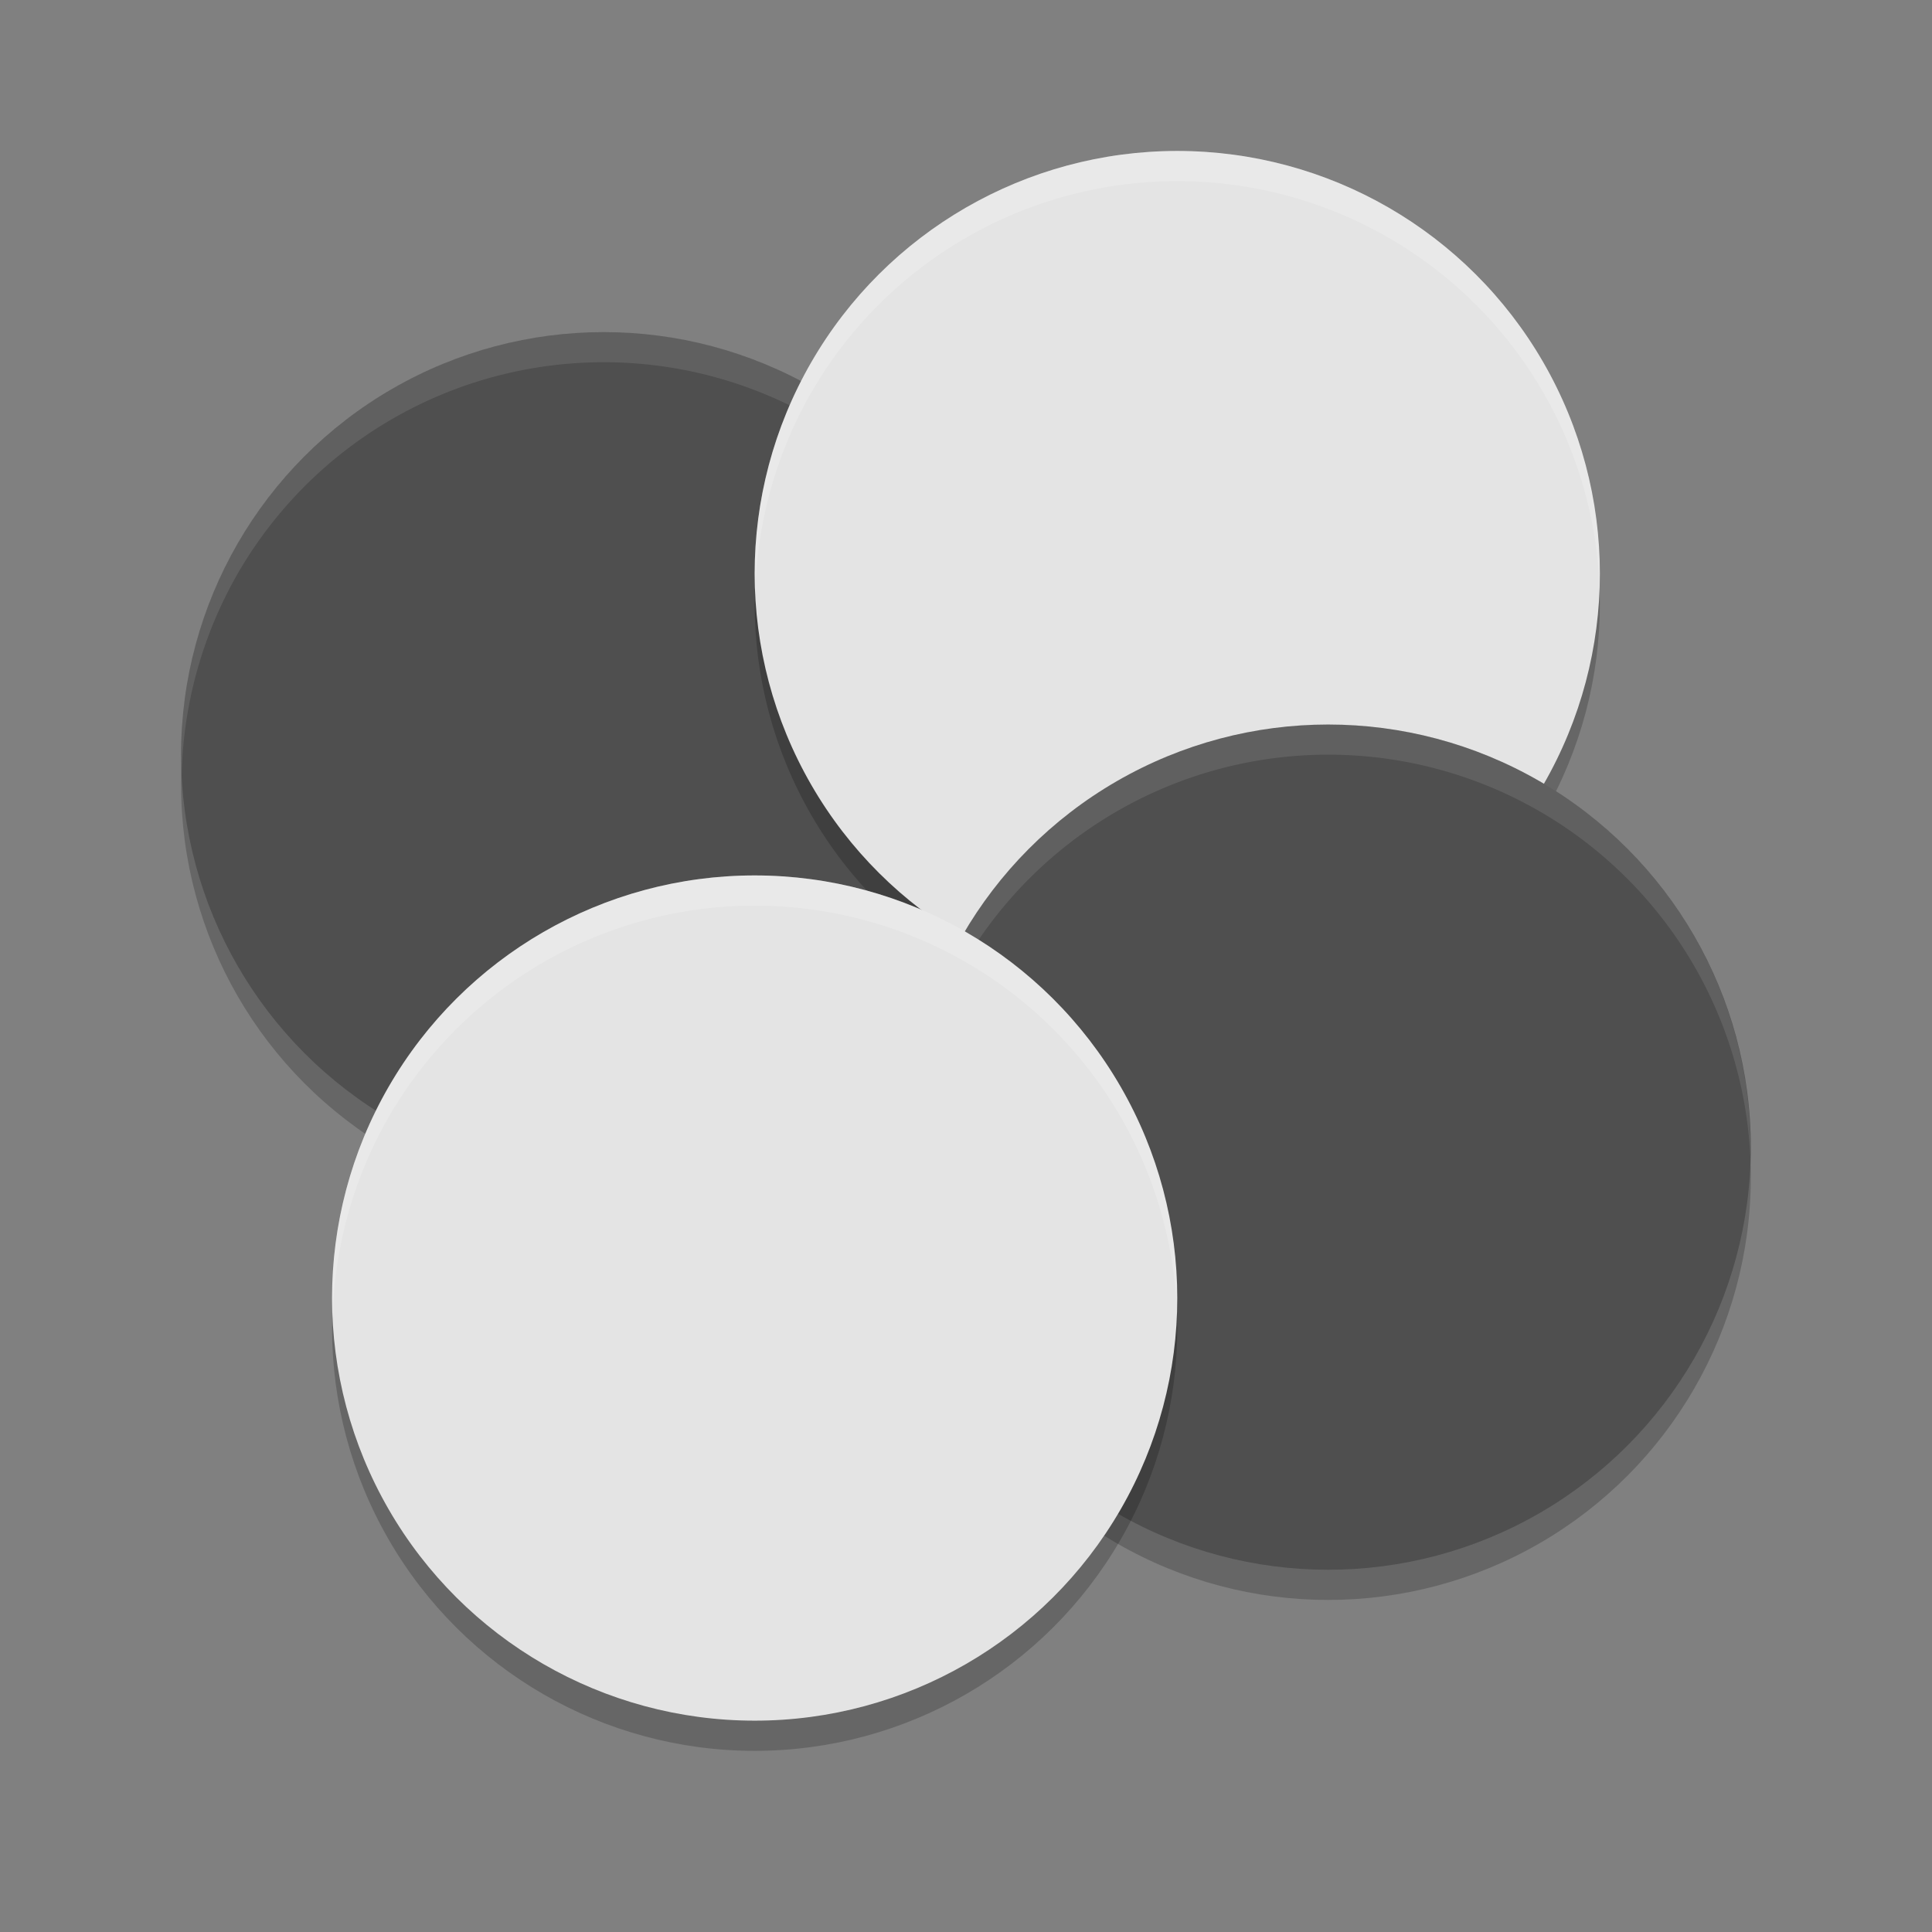 <svg xmlns="http://www.w3.org/2000/svg" width="64" height="64" version="1"><rect width="100%" height="100%" fill="#808080" stroke="none"/><defs>
<linearGradient id="ucPurpleBlue" x1="0%" y1="0%" x2="100%" y2="100%">
  <stop offset="0%" style="stop-color:#B794F4;stop-opacity:1"/>
  <stop offset="100%" style="stop-color:#4299E1;stop-opacity:1"/>
</linearGradient>
</defs>
 <circle style="opacity:0.2" cx="-12.518" cy="30.32" r="14" transform="matrix(0.5,-0.866,0.866,0.5,0,0)"/>
 <circle style="opacity:0.2" cx="-11.776" cy="57.605" r="14" transform="matrix(0.5,-0.866,0.866,0.5,0,0)"/>
 <circle style="fill:#4f4f4f" cx="-11.652" cy="29.82" r="14" transform="matrix(0.5,-0.866,0.866,0.5,0,0)"/>
 <circle style="opacity:0.2" cx="43.775" cy="-2.179" r="14" transform="matrix(0.866,0.5,-0.5,0.866,0,0)"/>
 <path style="fill:#ffffff;opacity:0.1" d="M 19.34 11.016 A 14 14 0 0 0 7.875 18 A 14 14 0 0 0 6.018 25.688 A 14 14 0 0 1 7.875 19 A 14 14 0 0 1 27 13.875 A 14 14 0 0 1 33.982 25.312 A 14 14 0 0 0 27 12.875 A 14 14 0 0 0 19.34 11.016 z"/>
 <circle style="fill:#e4e4e4" cx="43.275" cy="-3.045" r="14" transform="matrix(0.866,0.5,-0.5,0.866,0,0)"/>
 <circle style="fill:#4f4f4f" cx="-10.91" cy="57.105" r="14" transform="matrix(0.5,-0.866,0.866,0.5,0,0)"/>
 <path style="fill:#ffffff;opacity:0.1" d="M 43.34 24.016 A 14 14 0 0 0 31.875 31 A 14 14 0 0 0 30.018 38.688 A 14 14 0 0 1 31.875 32 A 14 14 0 0 1 51 26.875 A 14 14 0 0 1 57.982 38.312 A 14 14 0 0 0 51 25.875 A 14 14 0 0 0 43.34 24.016 z"/>
 <circle style="opacity:0.2" cx="43.651" cy="25.605" r="14" transform="matrix(0.866,0.5,-0.5,0.866,0,0)"/>
 <circle style="fill:#e4e4e4" cx="43.151" cy="24.739" r="14" transform="matrix(0.866,0.5,-0.5,0.866,0,0)"/>
 <path style="fill:#ffffff;opacity:0.2" d="M 38.34 5.016 A 14 14 0 0 0 26.875 12 A 14 14 0 0 0 25.018 19.688 A 14 14 0 0 1 26.875 13 A 14 14 0 0 1 46 7.875 A 14 14 0 0 1 52.982 19.312 A 14 14 0 0 0 46 6.875 A 14 14 0 0 0 38.34 5.016 z"/>
 <path style="fill:#ffffff;opacity:0.2" d="M 24.34 29.016 A 14 14 0 0 0 12.877 36 A 14 14 0 0 0 11.018 43.688 A 14 14 0 0 1 12.877 37 A 14 14 0 0 1 32 31.875 A 14 14 0 0 1 38.982 43.312 A 14 14 0 0 0 32 30.875 A 14 14 0 0 0 24.34 29.016 z"/>
</svg>
